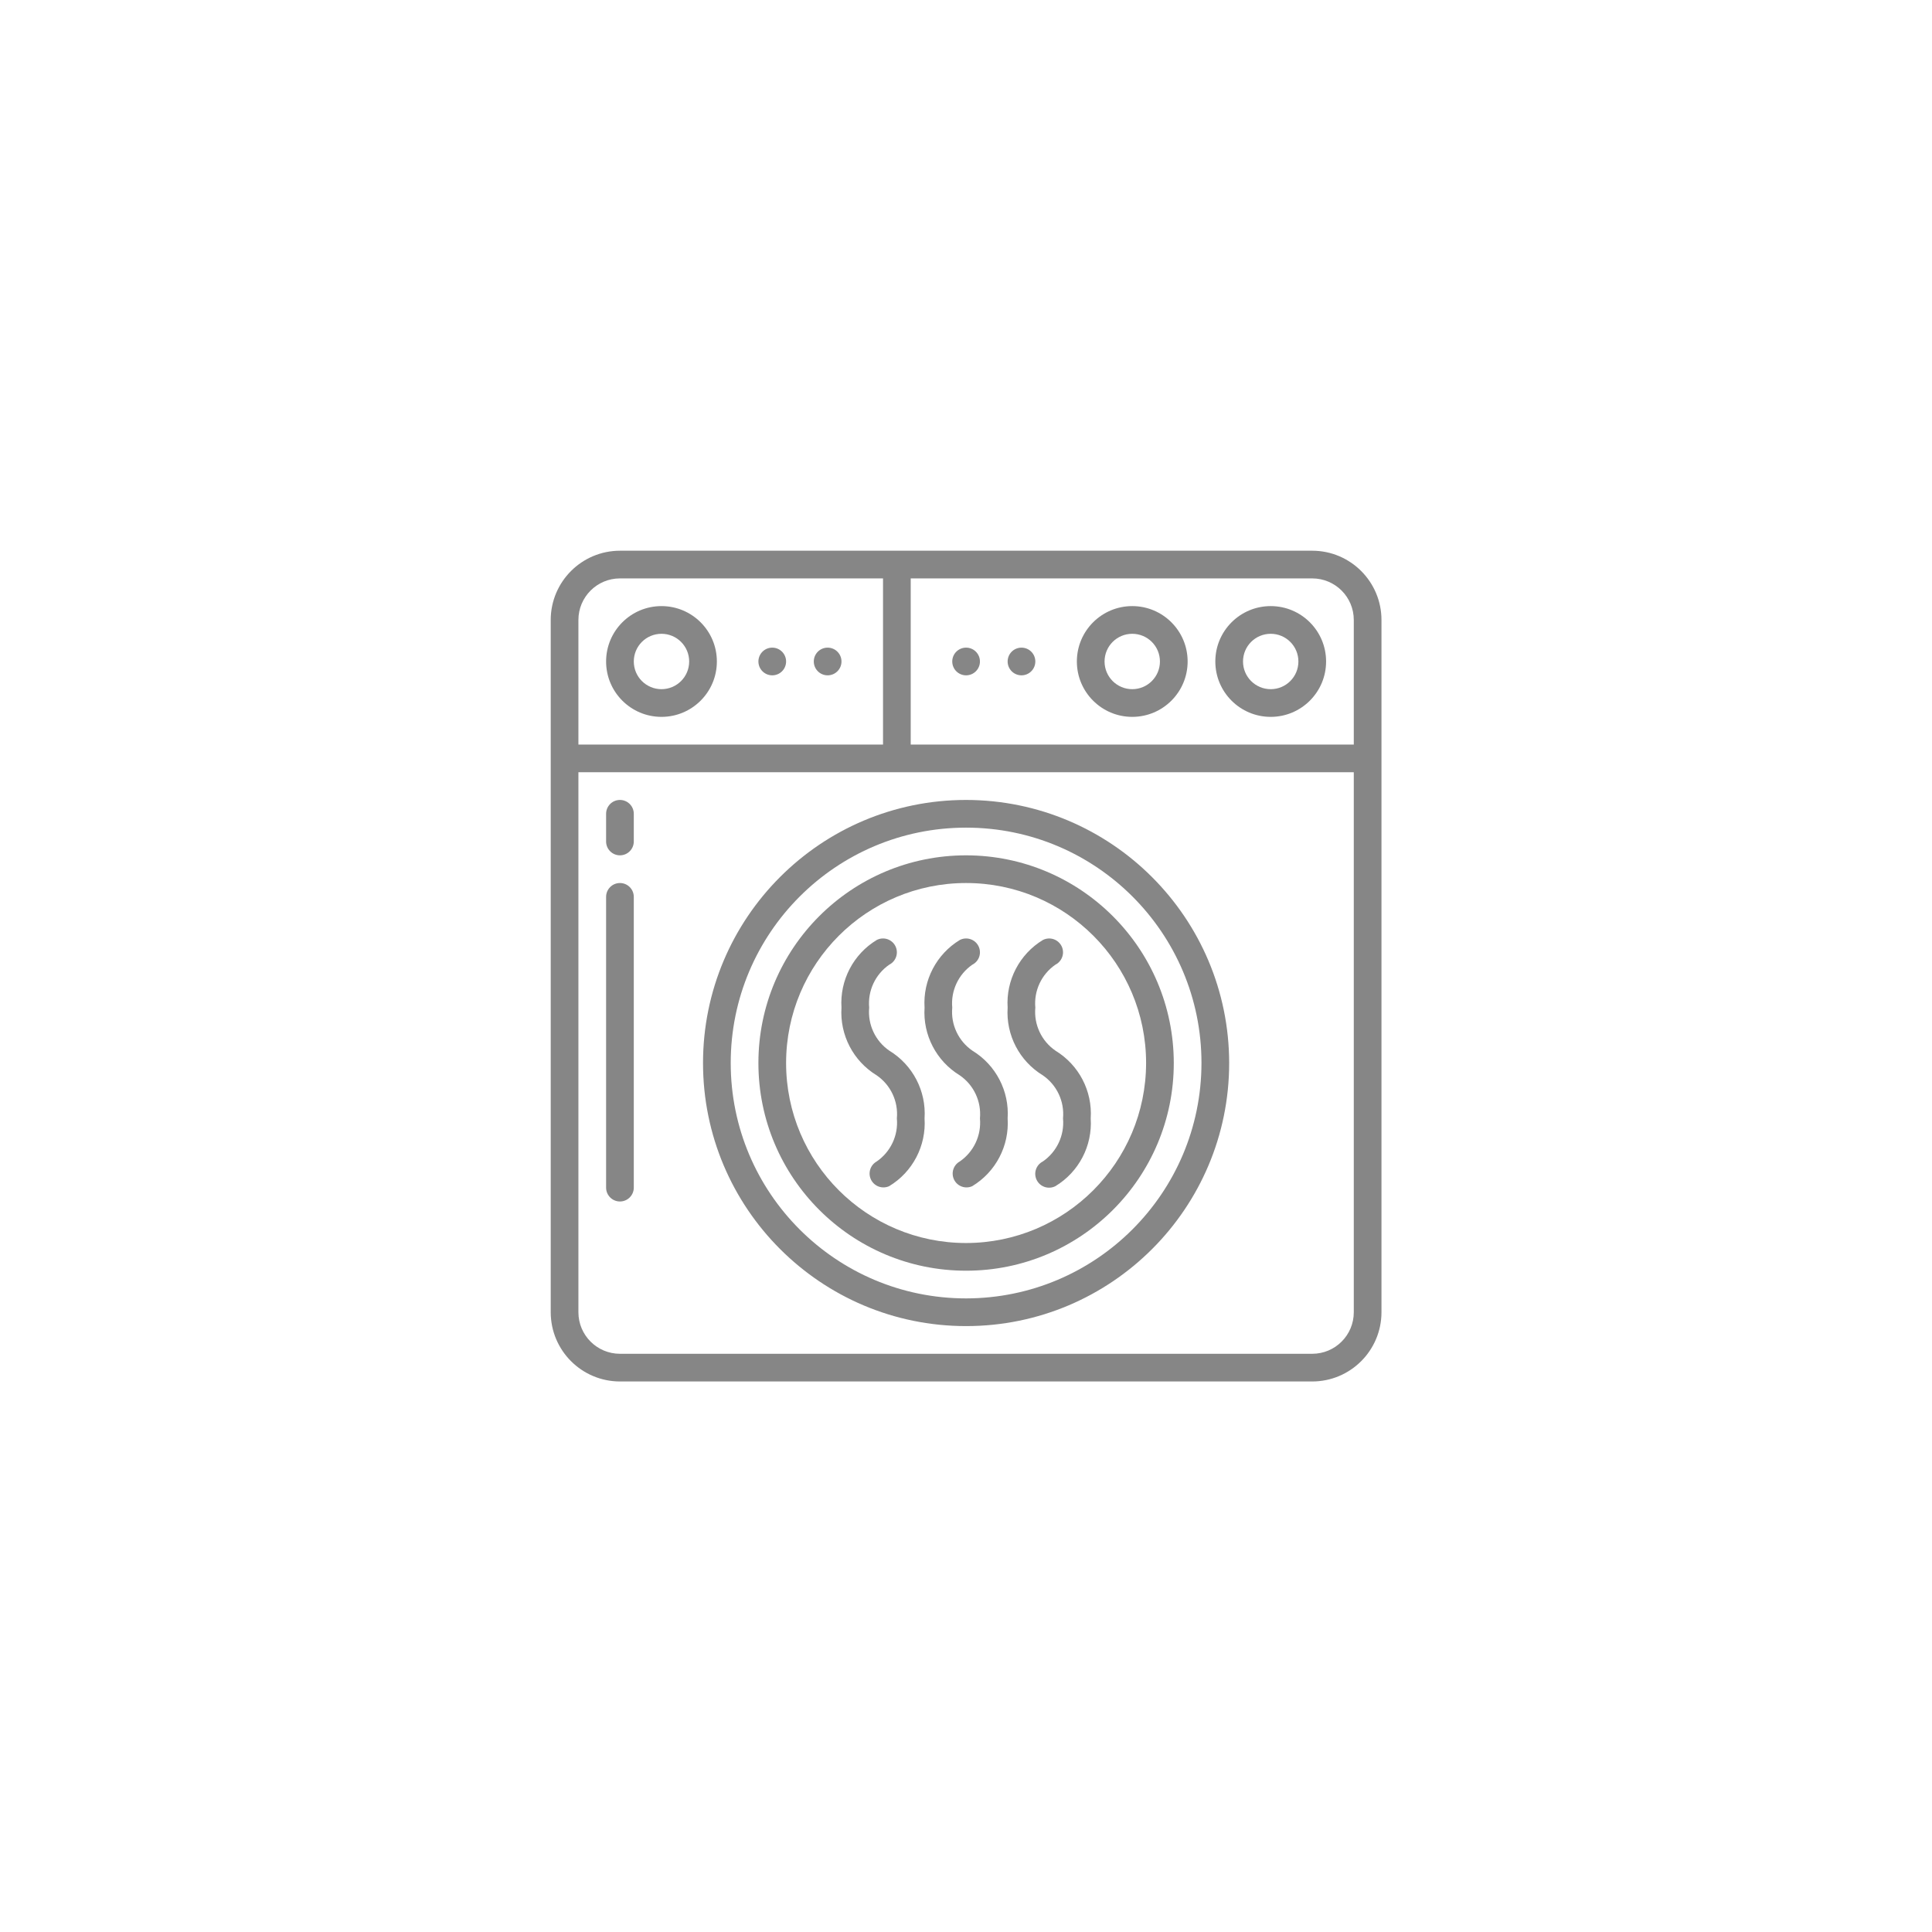 <?xml version="1.0"?>
<svg xmlns="http://www.w3.org/2000/svg" height="512px" viewBox="0 0 60 60" width="512px"><g transform="matrix(0.43 0 0 0.43 17.103 17.103)"><g id="Page-1" fill="none" fill-rule="evenodd"><g id="029---Dryer" fill="rgb(0,0,0)" fill-rule="nonzero"><path id="Shape" d="m55 0h-50c-2.76.003-4.997 2.24-5 5v50c.003 2.76 2.24 4.997 5 5h50c2.76-.003 4.997-2.24 5-5v-50c-.003-2.76-2.24-4.997-5-5zm3 5v9h-32v-12h29c1.657 0 3 1.343 3 3zm-53-3h19v12h-22v-9c0-1.657 1.343-3 3-3zm50 56h-50c-1.657 0-3-1.343-3-3v-39h56v39c0 1.657-1.343 3-3 3z" data-original="#000000" class="active-path" data-old_color="#000000" fill="#868686"/><path id="Shape" d="m52 12c2.209 0 4-1.791 4-4s-1.791-4-4-4-4 1.791-4 4 1.791 4 4 4zm0-6c1.105 0 2 .895 2 2s-.895 2-2 2-2-.895-2-2 .895-2 2-2z" data-original="#000000" class="active-path" data-old_color="#000000" fill="#868686"/><path id="Shape" d="m42 12c2.209 0 4-1.791 4-4s-1.791-4-4-4-4 1.791-4 4 1.791 4 4 4zm0-6c1.105 0 2 .895 2 2s-.895 2-2 2-2-.895-2-2 .895-2 2-2z" data-original="#000000" class="active-path" data-old_color="#000000" fill="#868686"/><path id="Shape" d="m8 12c2.209 0 4-1.791 4-4s-1.791-4-4-4-4 1.791-4 4 1.791 4 4 4zm0-6c1.105 0 2 .895 2 2s-.895 2-2 2-2-.895-2-2 .895-2 2-2z" data-original="#000000" class="active-path" data-old_color="#000000" fill="#868686"/><circle id="Oval" cx="30" cy="8" r="1" data-original="#000000" class="active-path" data-old_color="#000000" fill="#868686"/><circle id="Oval" cx="34" cy="8" r="1" data-original="#000000" class="active-path" data-old_color="#000000" fill="#868686"/><circle id="Oval" cx="16" cy="8" r="1" data-original="#000000" class="active-path" data-old_color="#000000" fill="#868686"/><circle id="Oval" cx="20" cy="8" r="1" data-original="#000000" class="active-path" data-old_color="#000000" fill="#868686"/><path id="Shape" d="m30 18c-10.493 0-19 8.507-19 19s8.507 19 19 19 19-8.507 19-19c-.012-10.489-8.511-18.988-19-19zm0 36c-9.389 0-17-7.611-17-17s7.611-17 17-17 17 7.611 17 17c-.01 9.385-7.615 16.99-17 17z" data-original="#000000" class="active-path" data-old_color="#000000" fill="#868686"/><path id="Shape" d="m30 22c-8.284 0-15 6.716-15 15s6.716 15 15 15 15-6.716 15-15c-.009-8.28-6.72-14.991-15-15zm0 28c-7.18 0-13-5.82-13-13s5.82-13 13-13 13 5.82 13 13c-.008 7.176-5.824 12.992-13 13z" data-original="#000000" class="active-path" data-old_color="#000000" fill="#868686"/><path id="Shape" d="m5 18c-.552 0-1 .448-1 1v2c0 .552.448 1 1 1s1-.448 1-1v-2c0-.552-.448-1-1-1z" data-original="#000000" class="active-path" data-old_color="#000000" fill="#868686"/><path id="Shape" d="m5 24c-.552 0-1 .448-1 1v21c0 .552.448 1 1 1s1-.448 1-1v-21c0-.552-.448-1-1-1z" data-original="#000000" class="active-path" data-old_color="#000000" fill="#868686"/><path id="Shape" d="m30.46 36.112c-1.015-.696-1.573-1.887-1.46-3.112-.111-1.218.442-2.402 1.447-3.1.494-.247.695-.848.448-1.342-.247-.494-.848-.695-1.342-.448-1.696 1.027-2.68 2.912-2.553 4.89-.129 1.975.85 3.858 2.54 4.888 1.015.696 1.573 1.887 1.46 3.112.112 1.224-.445 2.414-1.458 3.111-.467.262-.646.845-.405 1.323.241.478.816.681 1.305.461 1.7-1.026 2.686-2.914 2.558-4.895.129-1.975-.85-3.858-2.54-4.888z" data-original="#000000" class="active-path" data-old_color="#000000" fill="#868686"/><path id="Shape" d="m36.46 36.112c-1.015-.696-1.573-1.887-1.46-3.112-.111-1.218.442-2.402 1.447-3.1.32-.16.53-.478.552-.835.022-.357-.149-.698-.447-.895-.298-.197-.679-.22-.999-.06-1.696 1.027-2.68 2.912-2.553 4.89-.129 1.975.85 3.858 2.54 4.888 1.015.696 1.573 1.887 1.46 3.112.112 1.224-.445 2.414-1.458 3.111-.493.25-.689.852-.44 1.345s.852.689 1.345.44c1.698-1.027 2.682-2.915 2.553-4.895.129-1.975-.85-3.858-2.54-4.888z" data-original="#000000" class="active-path" data-old_color="#000000" fill="#868686"/><path id="Shape" d="m24.46 36.112c-1.015-.696-1.573-1.887-1.46-3.112-.111-1.218.442-2.402 1.447-3.1.494-.247.695-.848.448-1.342-.247-.494-.848-.695-1.342-.448-1.696 1.027-2.68 2.912-2.553 4.89-.129 1.975.85 3.858 2.54 4.888 1.015.696 1.573 1.887 1.46 3.112.112 1.224-.445 2.414-1.458 3.111-.467.262-.646.845-.405 1.323.241.478.816.681 1.305.461 1.7-1.026 2.686-2.914 2.558-4.895.129-1.975-.85-3.858-2.54-4.888z" data-original="#000000" class="active-path" data-old_color="#000000" fill="#868686"/></g></g></g> </svg>
